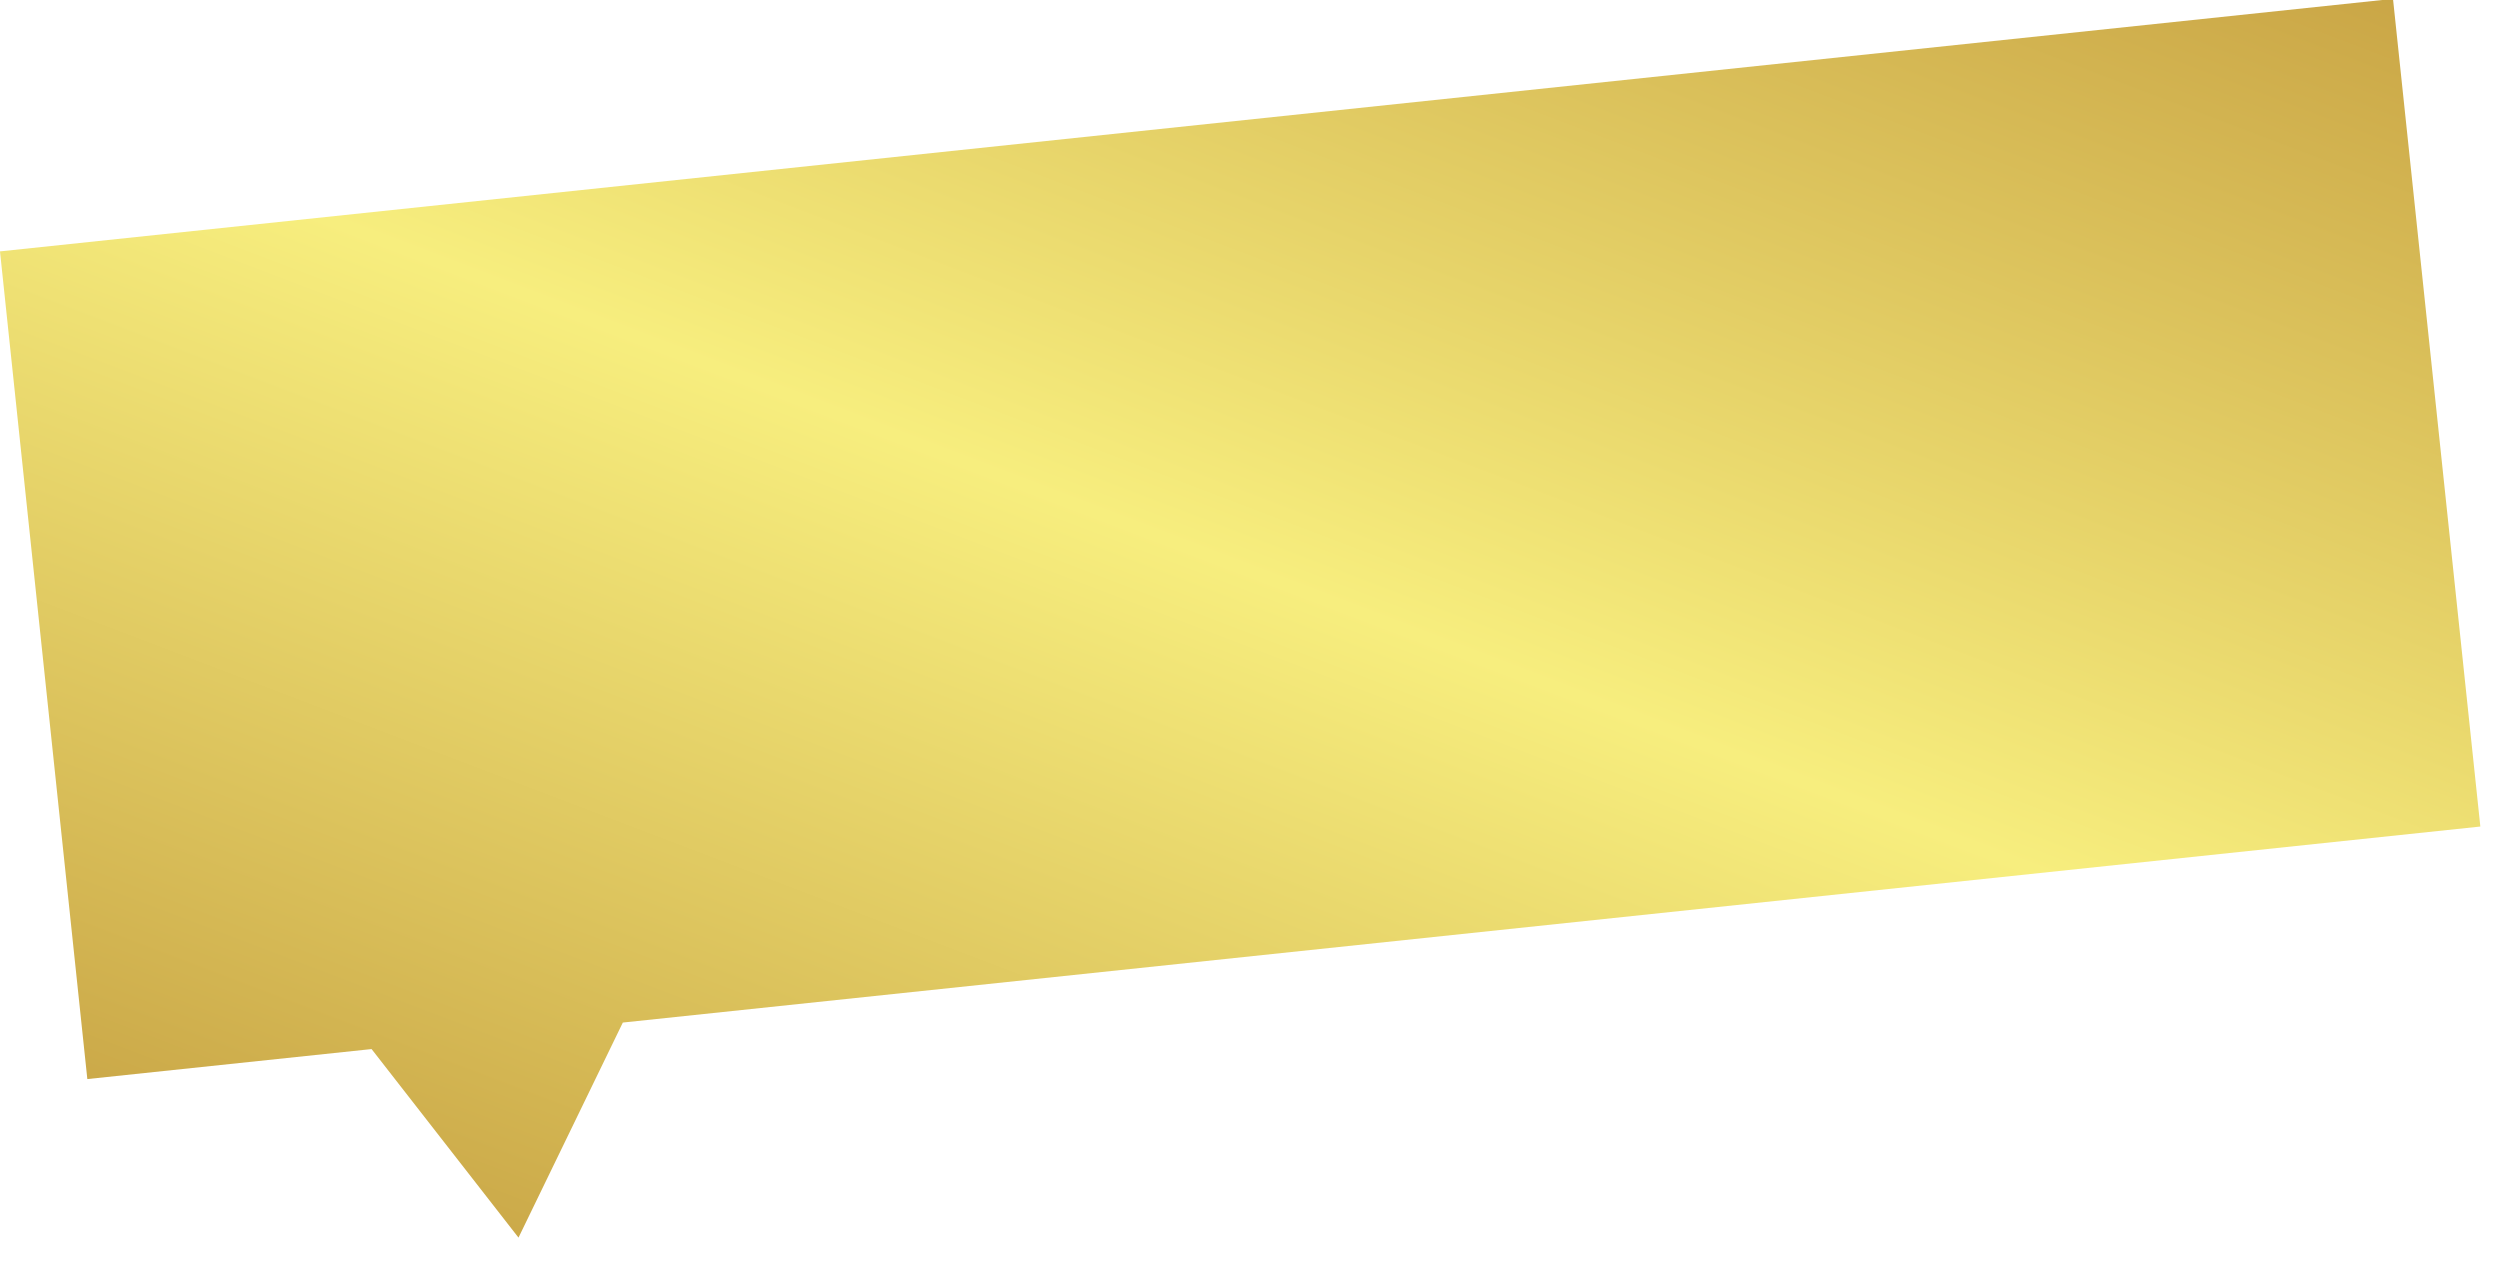 <svg xmlns="http://www.w3.org/2000/svg" xmlns:xlink="http://www.w3.org/1999/xlink" width="484.259" height="248.013" viewBox="0 0 484.259 248.013">
  <defs>
    <linearGradient id="linear-gradient" y1="0.829" x2="0.996" y2="-0.001" gradientUnits="objectBoundingBox">
      <stop offset="0" stop-color="#caa747"/>
      <stop offset="0.493" stop-color="#f7ee7e"/>
      <stop offset="1" stop-color="#caa646"/>
    </linearGradient>
  </defs>
  <path id="合体_6" data-name="合体 6" d="M55.336,161.128H0V0H465.863V161.128H104.249L79.793,200.415Z" transform="matrix(0.995, -0.105, 0.105, 0.995, -0.002, 48.696)" fill="url(#linear-gradient)"/>
</svg>
